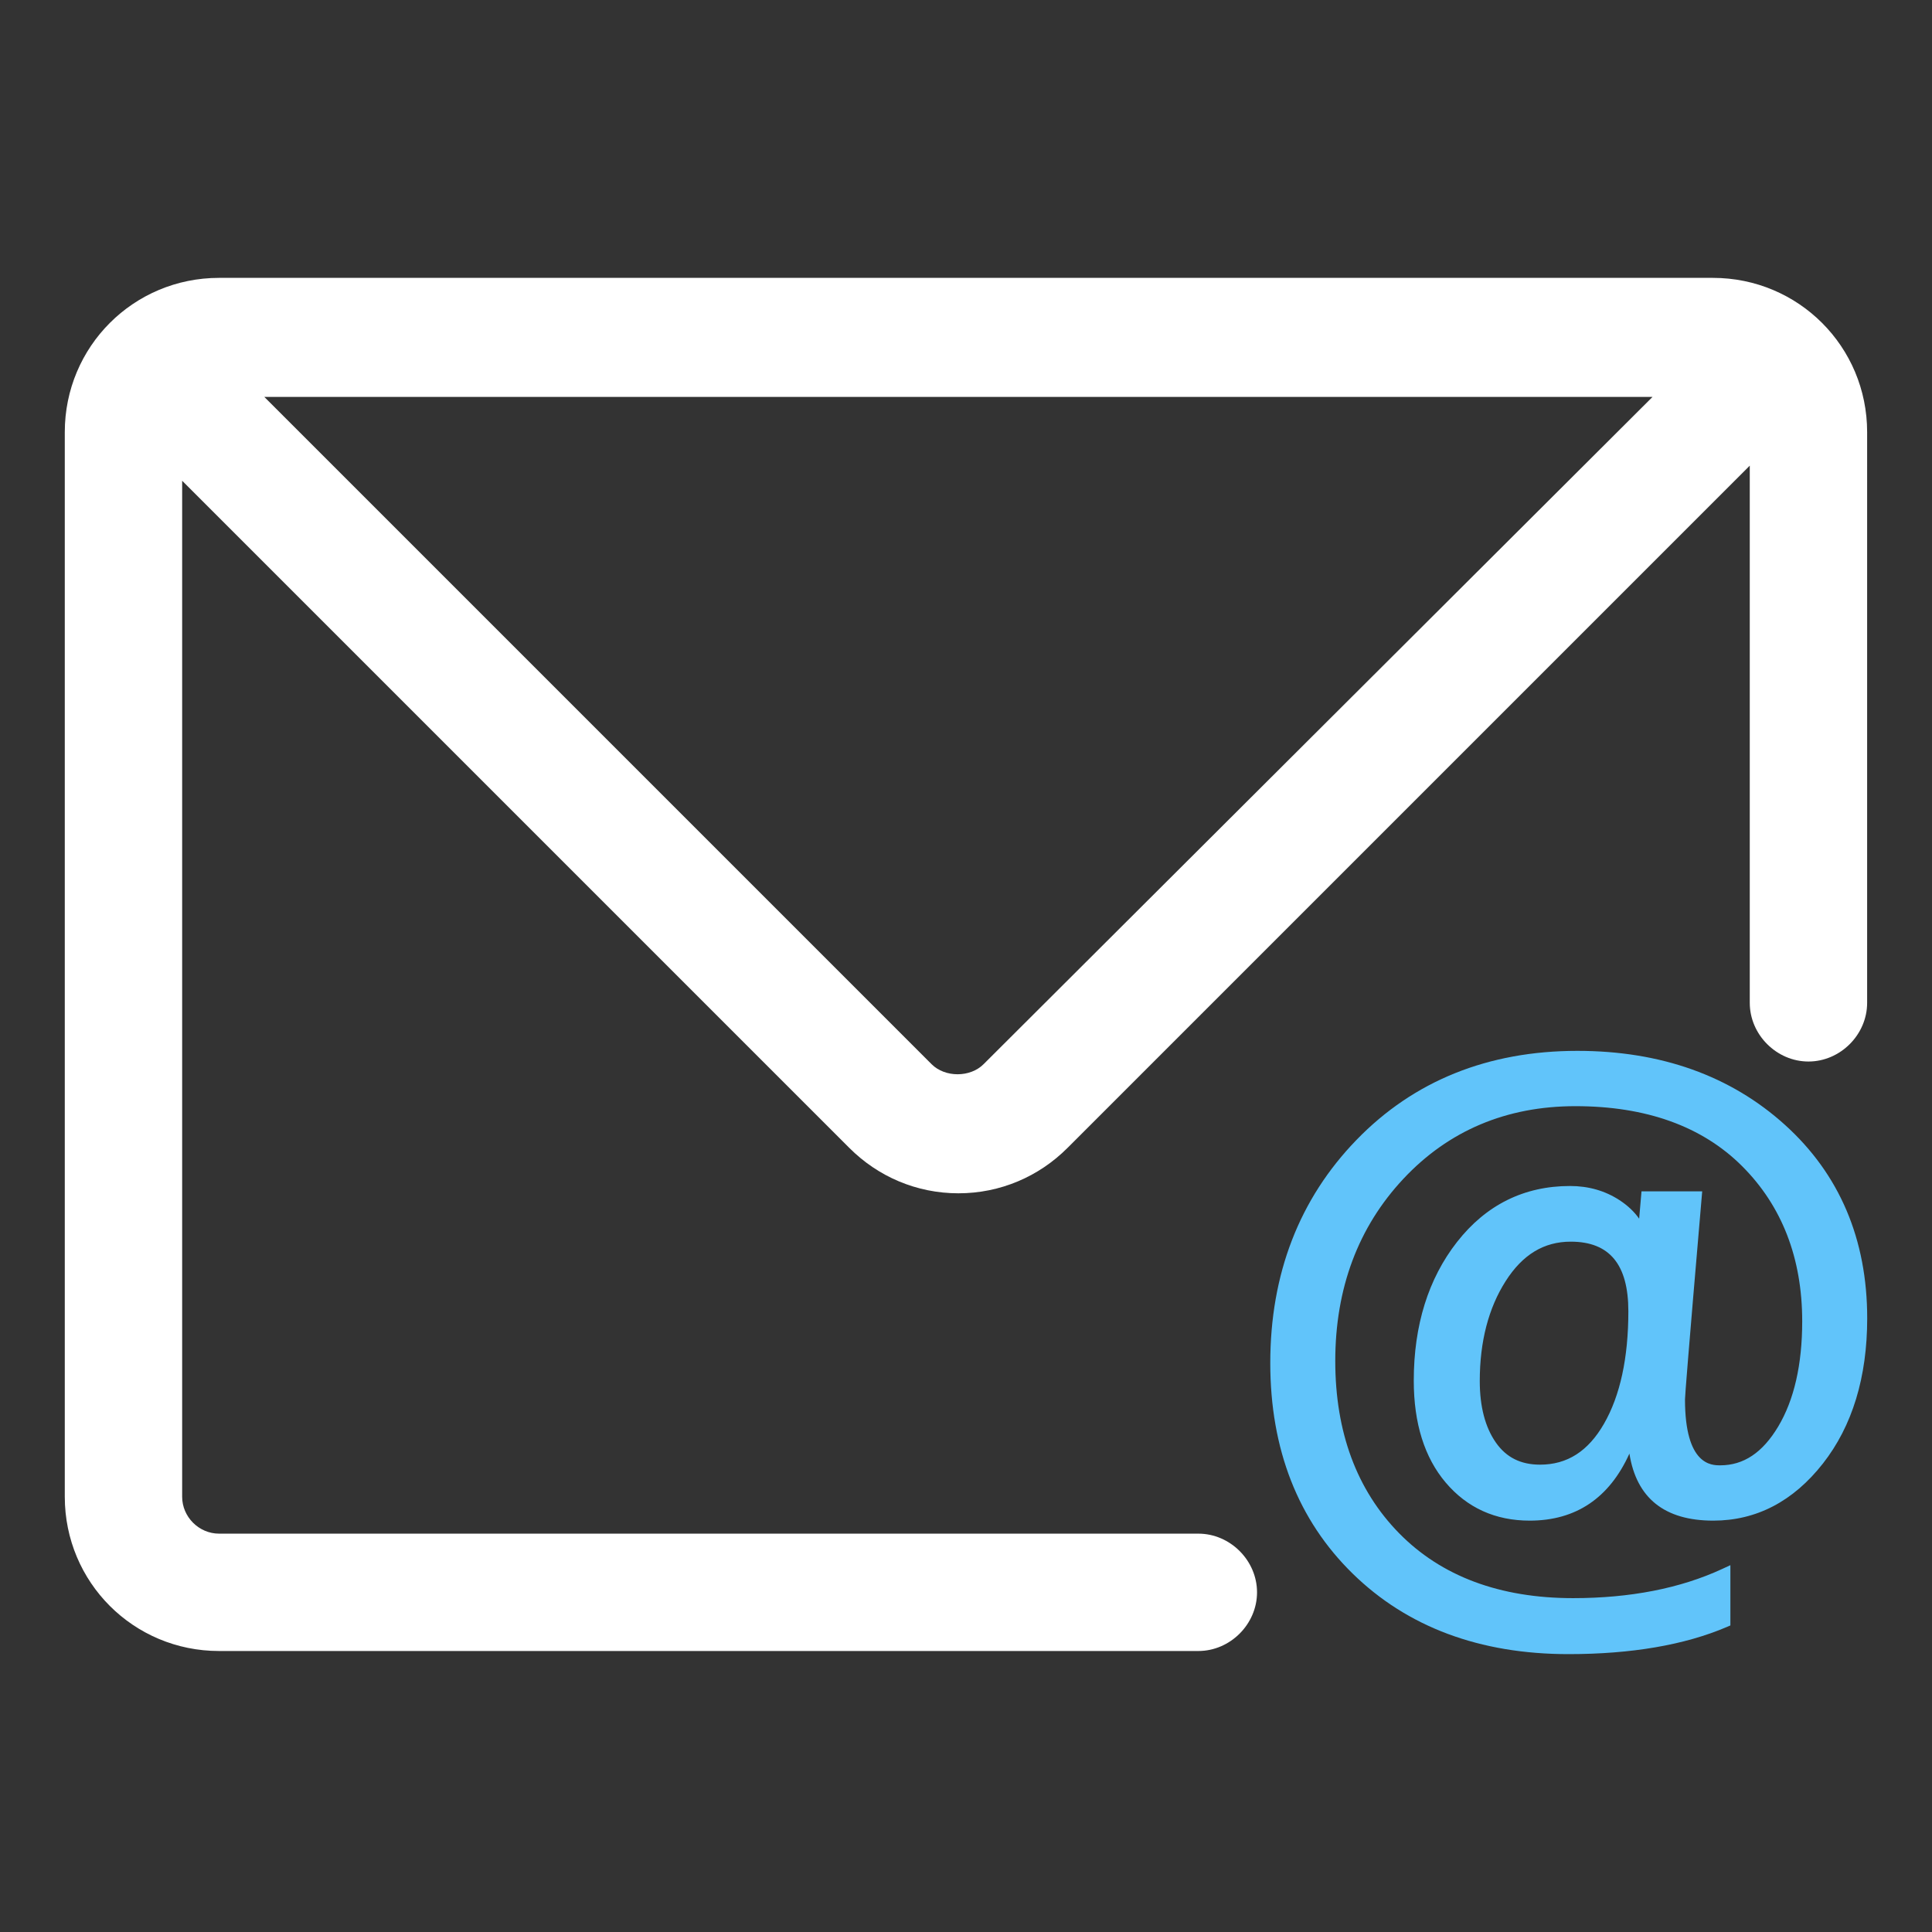 <?xml version="1.0" standalone="no"?><!DOCTYPE svg PUBLIC "-//W3C//DTD SVG 1.1//EN" "http://www.w3.org/Graphics/SVG/1.1/DTD/svg11.dtd"><svg class="icon" width="200px" height="200.00px" viewBox="0 0 1024 1024" version="1.1" xmlns="http://www.w3.org/2000/svg"><rect x="0" y="0" width="1024" height="1024" fill="#333333" stroke="none"/><path d="M635.151 812.864H116.095c-10.663 0-19.549-8.885-19.549-19.549V254.804l353.674 353.674c15.108 15.107 35.547 23.996 57.762 23.996 22.214 0 42.653-8.889 57.759-23.996l361.675-361.673v284.724c0 16.882 14.219 31.101 31.103 31.101 16.883 0 31.102-14.219 31.102-31.101V229.035c0-45.321-36.439-81.756-81.755-81.756H116.095c-45.321 0-81.755 36.435-81.755 81.756v564.281c0 45.319 36.433 81.747 81.755 81.747h519.056c16.884 0 31.102-14.212 31.102-31.101 0-16.885-14.218-31.098-31.102-31.098z m240.725-602.493L521.311 564.048c-7.108 7.109-20.437 7.109-27.546 0L140.087 210.371h735.789z" fill="#ffffff" /><path d="M946.108 596.241c-28.807-26.054-65.834-39.265-110.044-39.265-47.337 0-86.732 15.876-117.087 47.188-30.329 31.285-45.705 71.073-45.705 118.254 0 45.696 14.684 83.241 43.638 111.596 28.942 28.336 67.423 42.707 114.379 42.707 33.393 0 61.652-4.846 83.985-14.398l1.863-0.798v-31.957l-4.365 2.022c-22.128 10.258-48.709 15.458-79.007 15.458-38.815 0-69.854-11.59-92.256-34.452-22.421-22.876-33.79-53.573-33.79-91.237 0-38.511 12.157-71.011 36.135-96.593 23.927-25.529 54.594-38.473 91.147-38.473 37.531 0 67.268 10.706 88.386 31.822 21.115 21.117 31.819 48.773 31.819 82.196 0 22.907-4.284 41.687-12.739 55.815-8.266 13.812-18.308 20.526-30.701 20.526-4.62 0-18.683 0-18.683-34.956 0-1.728 1.532-21.683 8.833-106.921l0.285-3.337h-32.174l-0.237 2.815c-0.421 4.939-0.748 8.749-1.006 11.685-2.585-3.701-6.074-6.993-10.435-9.844-7.614-4.969-16.422-7.488-26.178-7.488-24.348 0-44.501 9.978-59.905 29.658-15.221 19.45-22.94 44.189-22.94 73.529 0 22.576 5.69 40.741 16.914 53.987 11.348 13.398 26.332 20.19 44.527 20.19 24.463 0 42.201-11.937 52.86-35.525 3.719 23.587 18.619 35.525 44.422 35.525 22.826 0 42.385-10.183 58.137-30.271 15.575-19.859 23.471-45.761 23.471-76.98 0.001-41.865-14.653-76.345-43.551-102.479z m-95.99 158.427c-8.391 14.556-19.467 21.63-33.861 21.63-10.231 0-17.884-3.821-23.395-11.687-5.675-8.096-8.555-19.078-8.555-32.639 0-20.883 4.629-38.717 13.756-53.001 8.97-14.042 20.243-20.866 34.465-20.866 20.543 0 30.531 12.068 30.531 36.897 0.001 24.688-4.352 44.764-12.941 59.666z" fill="#61c4fa" /></svg>
